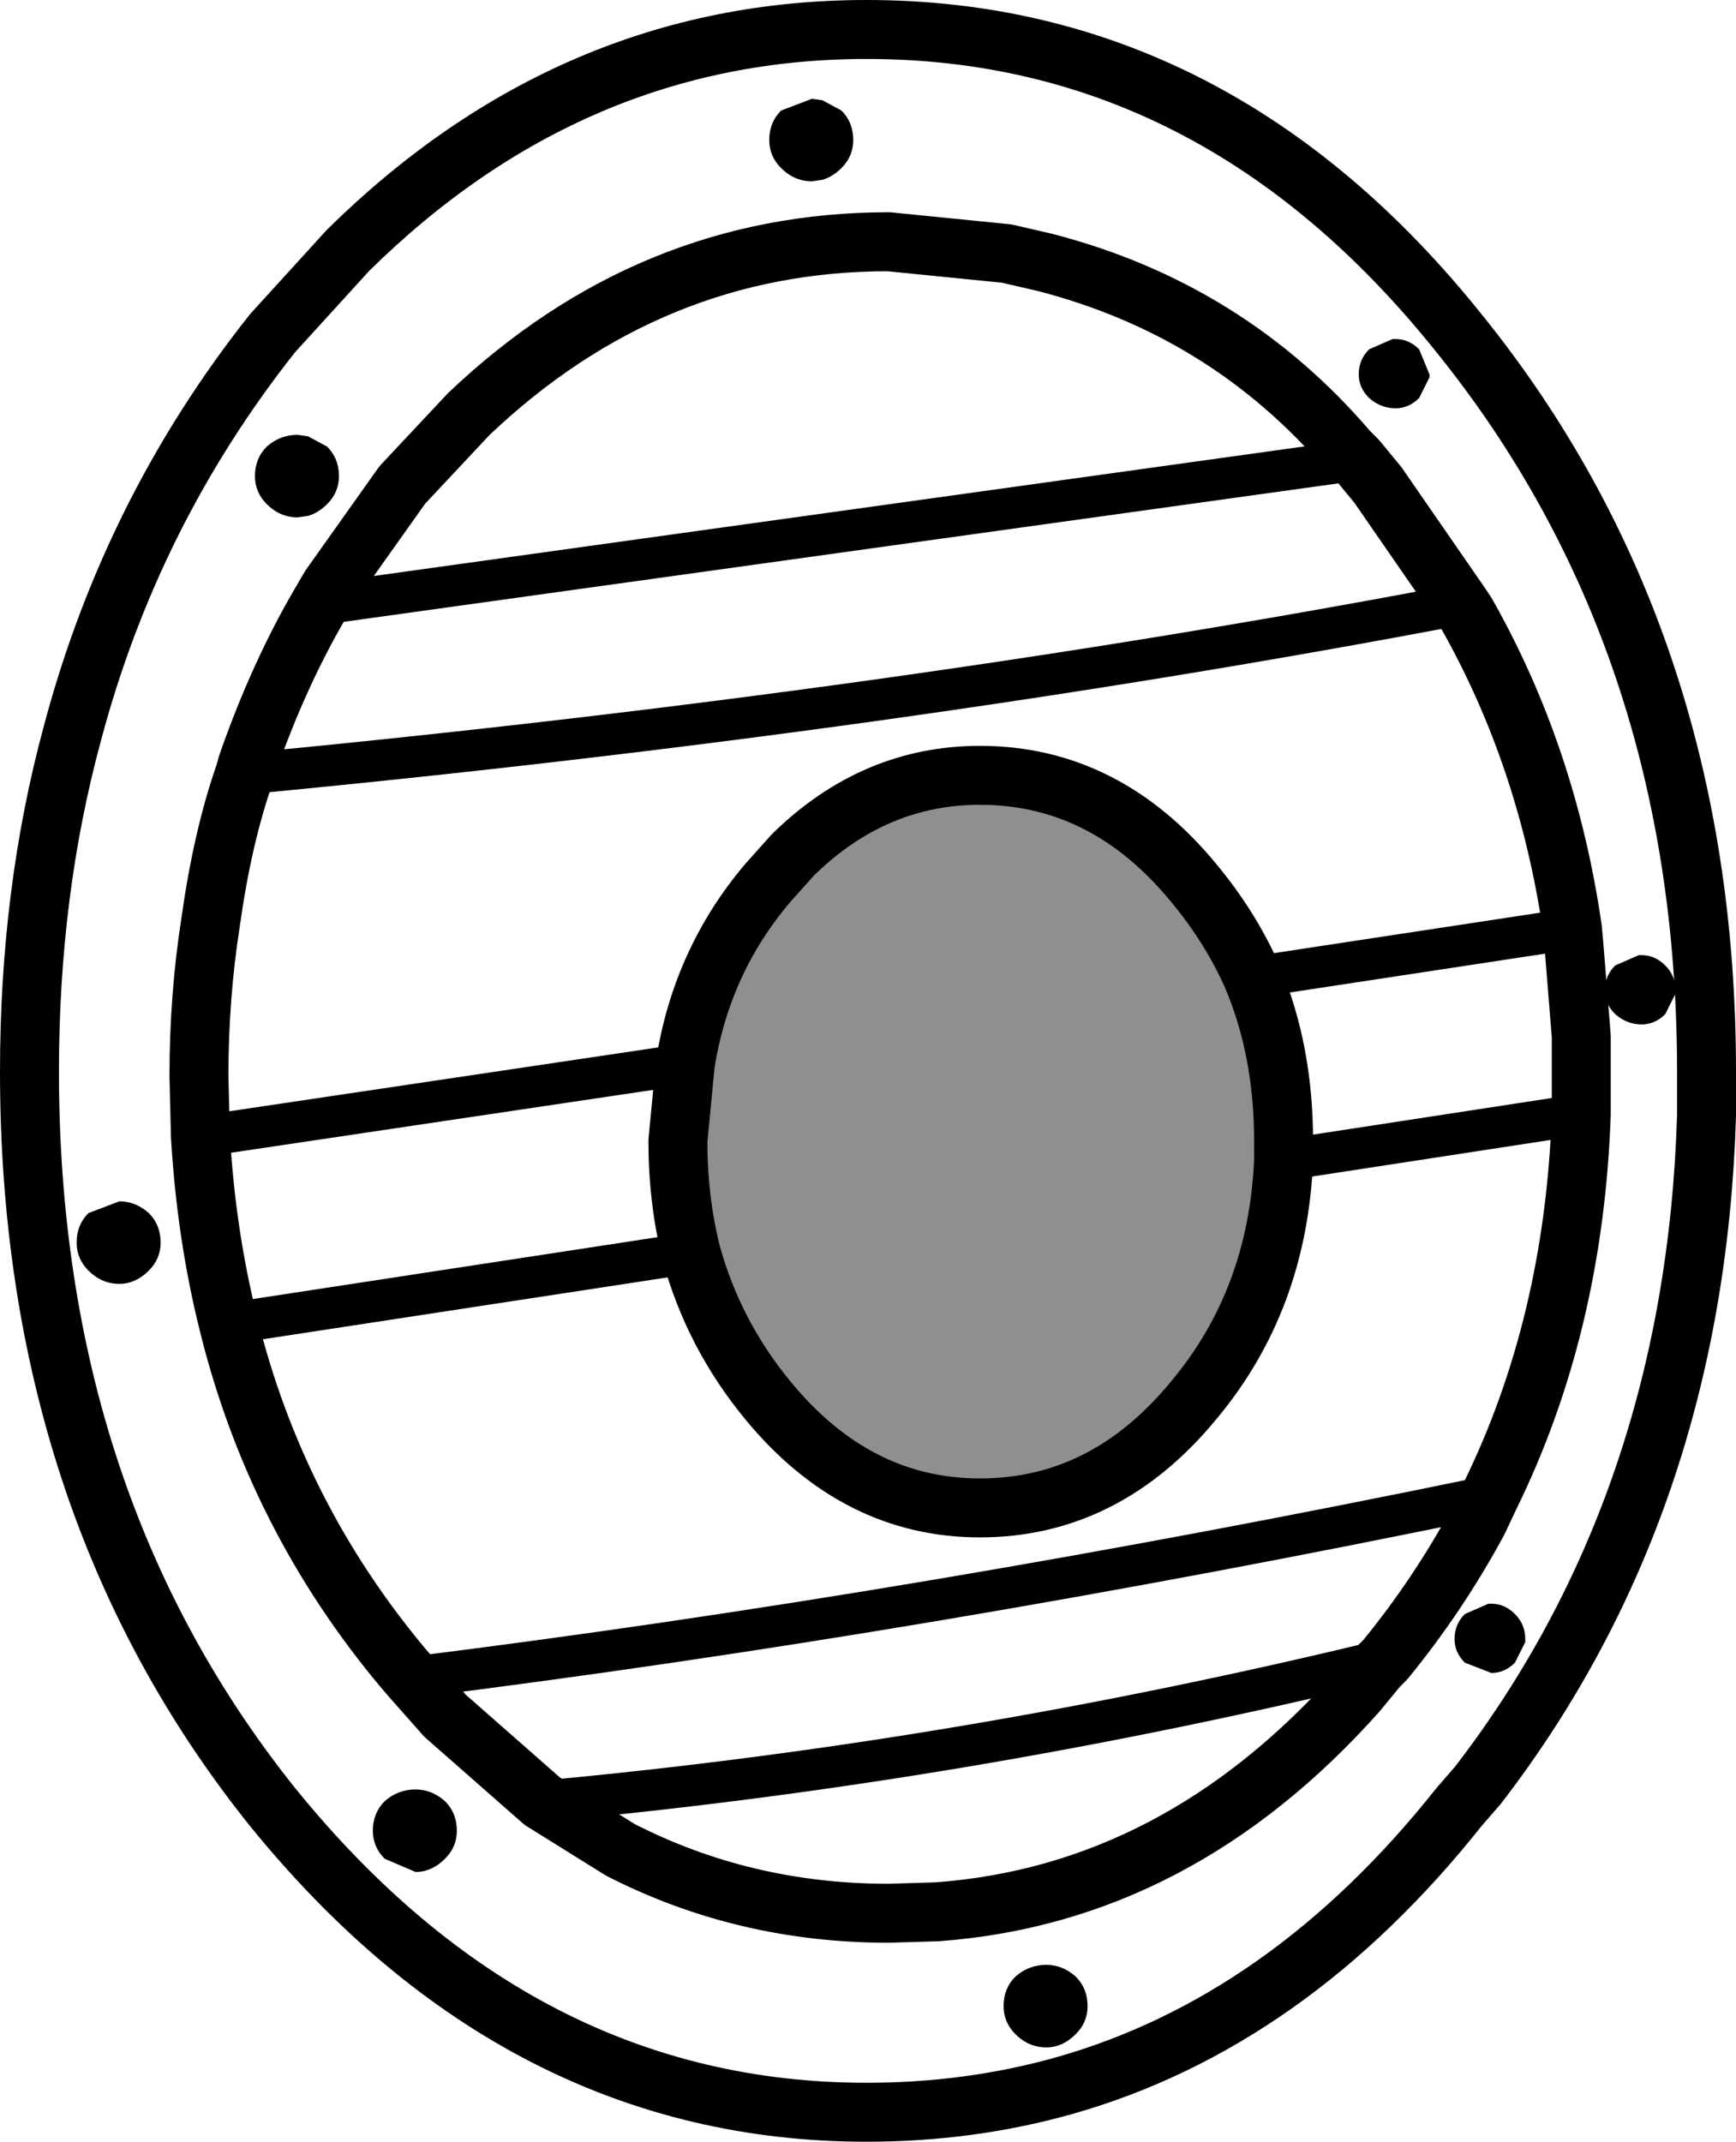 <?xml version="1.0" encoding="UTF-8" standalone="no"?>
<svg xmlns:xlink="http://www.w3.org/1999/xlink" height="72.65px" width="58.9px" xmlns="http://www.w3.org/2000/svg">
  <g transform="matrix(1.0, 0.0, 0.0, 1.0, 30.9, 36.25)">
    <path d="M17.6 -23.55 L17.6 -23.45 17.25 -22.75 Q16.9 -22.4 16.45 -22.4 15.95 -22.4 15.55 -22.75 15.2 -23.1 15.2 -23.55 15.2 -24.05 15.55 -24.4 L16.35 -24.75 16.45 -24.75 Q16.9 -24.75 17.25 -24.4 L17.6 -23.55 M23.9 -3.5 L24.7 -3.85 24.8 -3.85 Q25.25 -3.85 25.6 -3.5 25.95 -3.15 25.95 -2.65 L25.95 -2.55 25.6 -1.85 Q25.25 -1.5 24.8 -1.5 24.3 -1.5 23.9 -1.85 23.55 -2.2 23.55 -2.65 23.55 -3.15 23.9 -3.5 M20.5 20.15 Q20.15 20.5 19.7 20.5 L18.8 20.15 Q18.45 19.8 18.45 19.35 18.45 18.85 18.8 18.5 L19.6 18.15 19.7 18.15 Q20.15 18.15 20.5 18.5 20.85 18.85 20.85 19.35 L20.85 19.45 20.5 20.15 M6.0 31.8 Q6.0 32.35 5.6 32.75 5.15 33.2 4.6 33.2 4.0 33.2 3.55 32.75 3.15 32.35 3.15 31.8 3.15 31.2 3.55 30.8 4.0 30.4 4.6 30.4 5.15 30.4 5.6 30.8 6.0 31.2 6.0 31.8 M-2.35 -32.5 Q-1.95 -32.1 -1.95 -31.5 -1.95 -30.95 -2.35 -30.55 -2.65 -30.25 -3.0 -30.15 L-3.35 -30.1 Q-3.95 -30.1 -4.4 -30.55 -4.8 -30.95 -4.8 -31.5 -4.8 -32.1 -4.4 -32.5 L-3.35 -32.9 -3.0 -32.85 -2.35 -32.5 M-20.45 -21.45 L-19.8 -21.1 Q-19.4 -20.7 -19.4 -20.1 -19.4 -19.55 -19.8 -19.15 -20.1 -18.85 -20.45 -18.75 L-20.8 -18.7 Q-21.4 -18.7 -21.85 -19.15 -22.25 -19.55 -22.25 -20.1 -22.25 -20.7 -21.85 -21.1 -21.4 -21.5 -20.8 -21.5 L-20.45 -21.45 M-25.45 5.9 Q-25.45 6.45 -25.85 6.85 -26.3 7.3 -26.85 7.3 -27.45 7.3 -27.9 6.85 -28.3 6.45 -28.3 5.9 -28.3 5.3 -27.9 4.9 L-26.85 4.5 Q-26.3 4.5 -25.85 4.9 -25.45 5.3 -25.45 5.9 M-15.4 25.85 Q-15.4 26.4 -15.8 26.8 -16.25 27.25 -16.8 27.25 L-17.85 26.8 Q-18.25 26.4 -18.25 25.85 -18.25 25.25 -17.85 24.85 -17.4 24.45 -16.8 24.45 -16.25 24.45 -15.8 24.85 -15.4 25.25 -15.4 25.85" fill="#000000" fill-rule="evenodd" stroke="none"/>
    <path d="M-7.65 -0.15 Q-7.1 -3.65 -4.85 -6.3 L-4.0 -7.25 Q-1.25 -9.95 2.35 -9.95 6.6 -9.95 9.6 -6.3 10.85 -4.8 11.6 -3.1 12.65 -0.6 12.65 2.45 L12.65 3.1 Q12.45 7.85 9.6 11.25 6.6 14.9 2.35 14.9 -1.85 14.9 -4.85 11.25 -6.7 9.0 -7.45 6.25 -7.9 4.45 -7.9 2.45 L-7.65 -0.15" fill="#000000" fill-opacity="0.439" fill-rule="evenodd" stroke="none"/>
    <path d="M4.55 -27.35 Q10.75 -25.75 14.85 -20.95 L15.15 -20.65 15.85 -19.8 18.65 -15.75 18.85 -15.45 Q21.6 -10.6 22.45 -4.75 L22.5 -4.2 22.75 -1.1 22.75 0.25 22.75 1.55 Q22.5 8.7 19.65 14.5 L19.25 15.35 Q17.9 17.85 16.1 20.05 L15.85 20.3 15.15 21.15 Q9.05 28.0 0.9 28.6 L-0.75 28.65 Q-5.65 28.65 -9.85 26.5 L-12.5 24.85 -15.8 21.95 -16.95 20.65 -17.25 20.3 Q-21.55 15.15 -23.15 8.65 -23.9 5.65 -24.1 2.3 L-24.15 0.25 Q-24.15 -2.45 -23.75 -5.0 -23.35 -7.85 -22.6 -10.0 L-22.5 -10.35 Q-21.45 -13.35 -20.05 -15.75 L-19.7 -16.35 -17.25 -19.8 -15.0 -22.2 Q-8.85 -28.05 -0.75 -28.05 L3.25 -27.65 4.55 -27.35 M-7.65 -0.15 Q-7.1 -3.65 -4.85 -6.3 L-4.0 -7.25 Q-1.25 -9.95 2.35 -9.95 6.6 -9.95 9.6 -6.3 10.85 -4.8 11.6 -3.1 12.65 -0.6 12.65 2.45 L12.65 3.1 Q12.45 7.85 9.6 11.25 6.6 14.9 2.35 14.9 -1.85 14.9 -4.85 11.25 -6.7 9.0 -7.45 6.25 -7.9 4.45 -7.9 2.45 L-7.65 -0.15 M-1.5 -35.25 Q10.35 -35.25 18.6 -24.95 27.0 -14.55 27.0 0.1 L27.0 1.6 Q26.6 14.75 19.25 24.3 L18.6 25.05 Q12.8 32.35 5.2 34.5 2.0 35.4 -1.5 35.4 -13.25 35.4 -21.65 25.05 -29.9 14.75 -29.9 0.1 -29.9 -6.0 -28.45 -11.35 -26.45 -18.9 -21.65 -24.95 L-19.1 -27.75 Q-11.5 -35.25 -1.5 -35.25" fill="none" stroke="#000000" stroke-linecap="round" stroke-linejoin="round" stroke-width="2.0"/>
    <path d="M11.6 -3.1 L22.45 -4.75 M12.65 3.1 L22.75 1.55 M-7.45 6.25 L-23.15 8.65 M-7.65 -0.15 L-24.1 2.3 M-12.5 24.85 Q1.7 23.55 16.1 20.05 M-16.95 20.65 Q0.3 18.5 19.65 14.5 M-20.05 -15.75 L15.15 -20.65 M-22.6 -10.0 Q-0.55 -12.1 18.65 -15.75" fill="none" stroke="#000000" stroke-linecap="round" stroke-linejoin="round" stroke-width="1.4"/>
  </g>
</svg>

